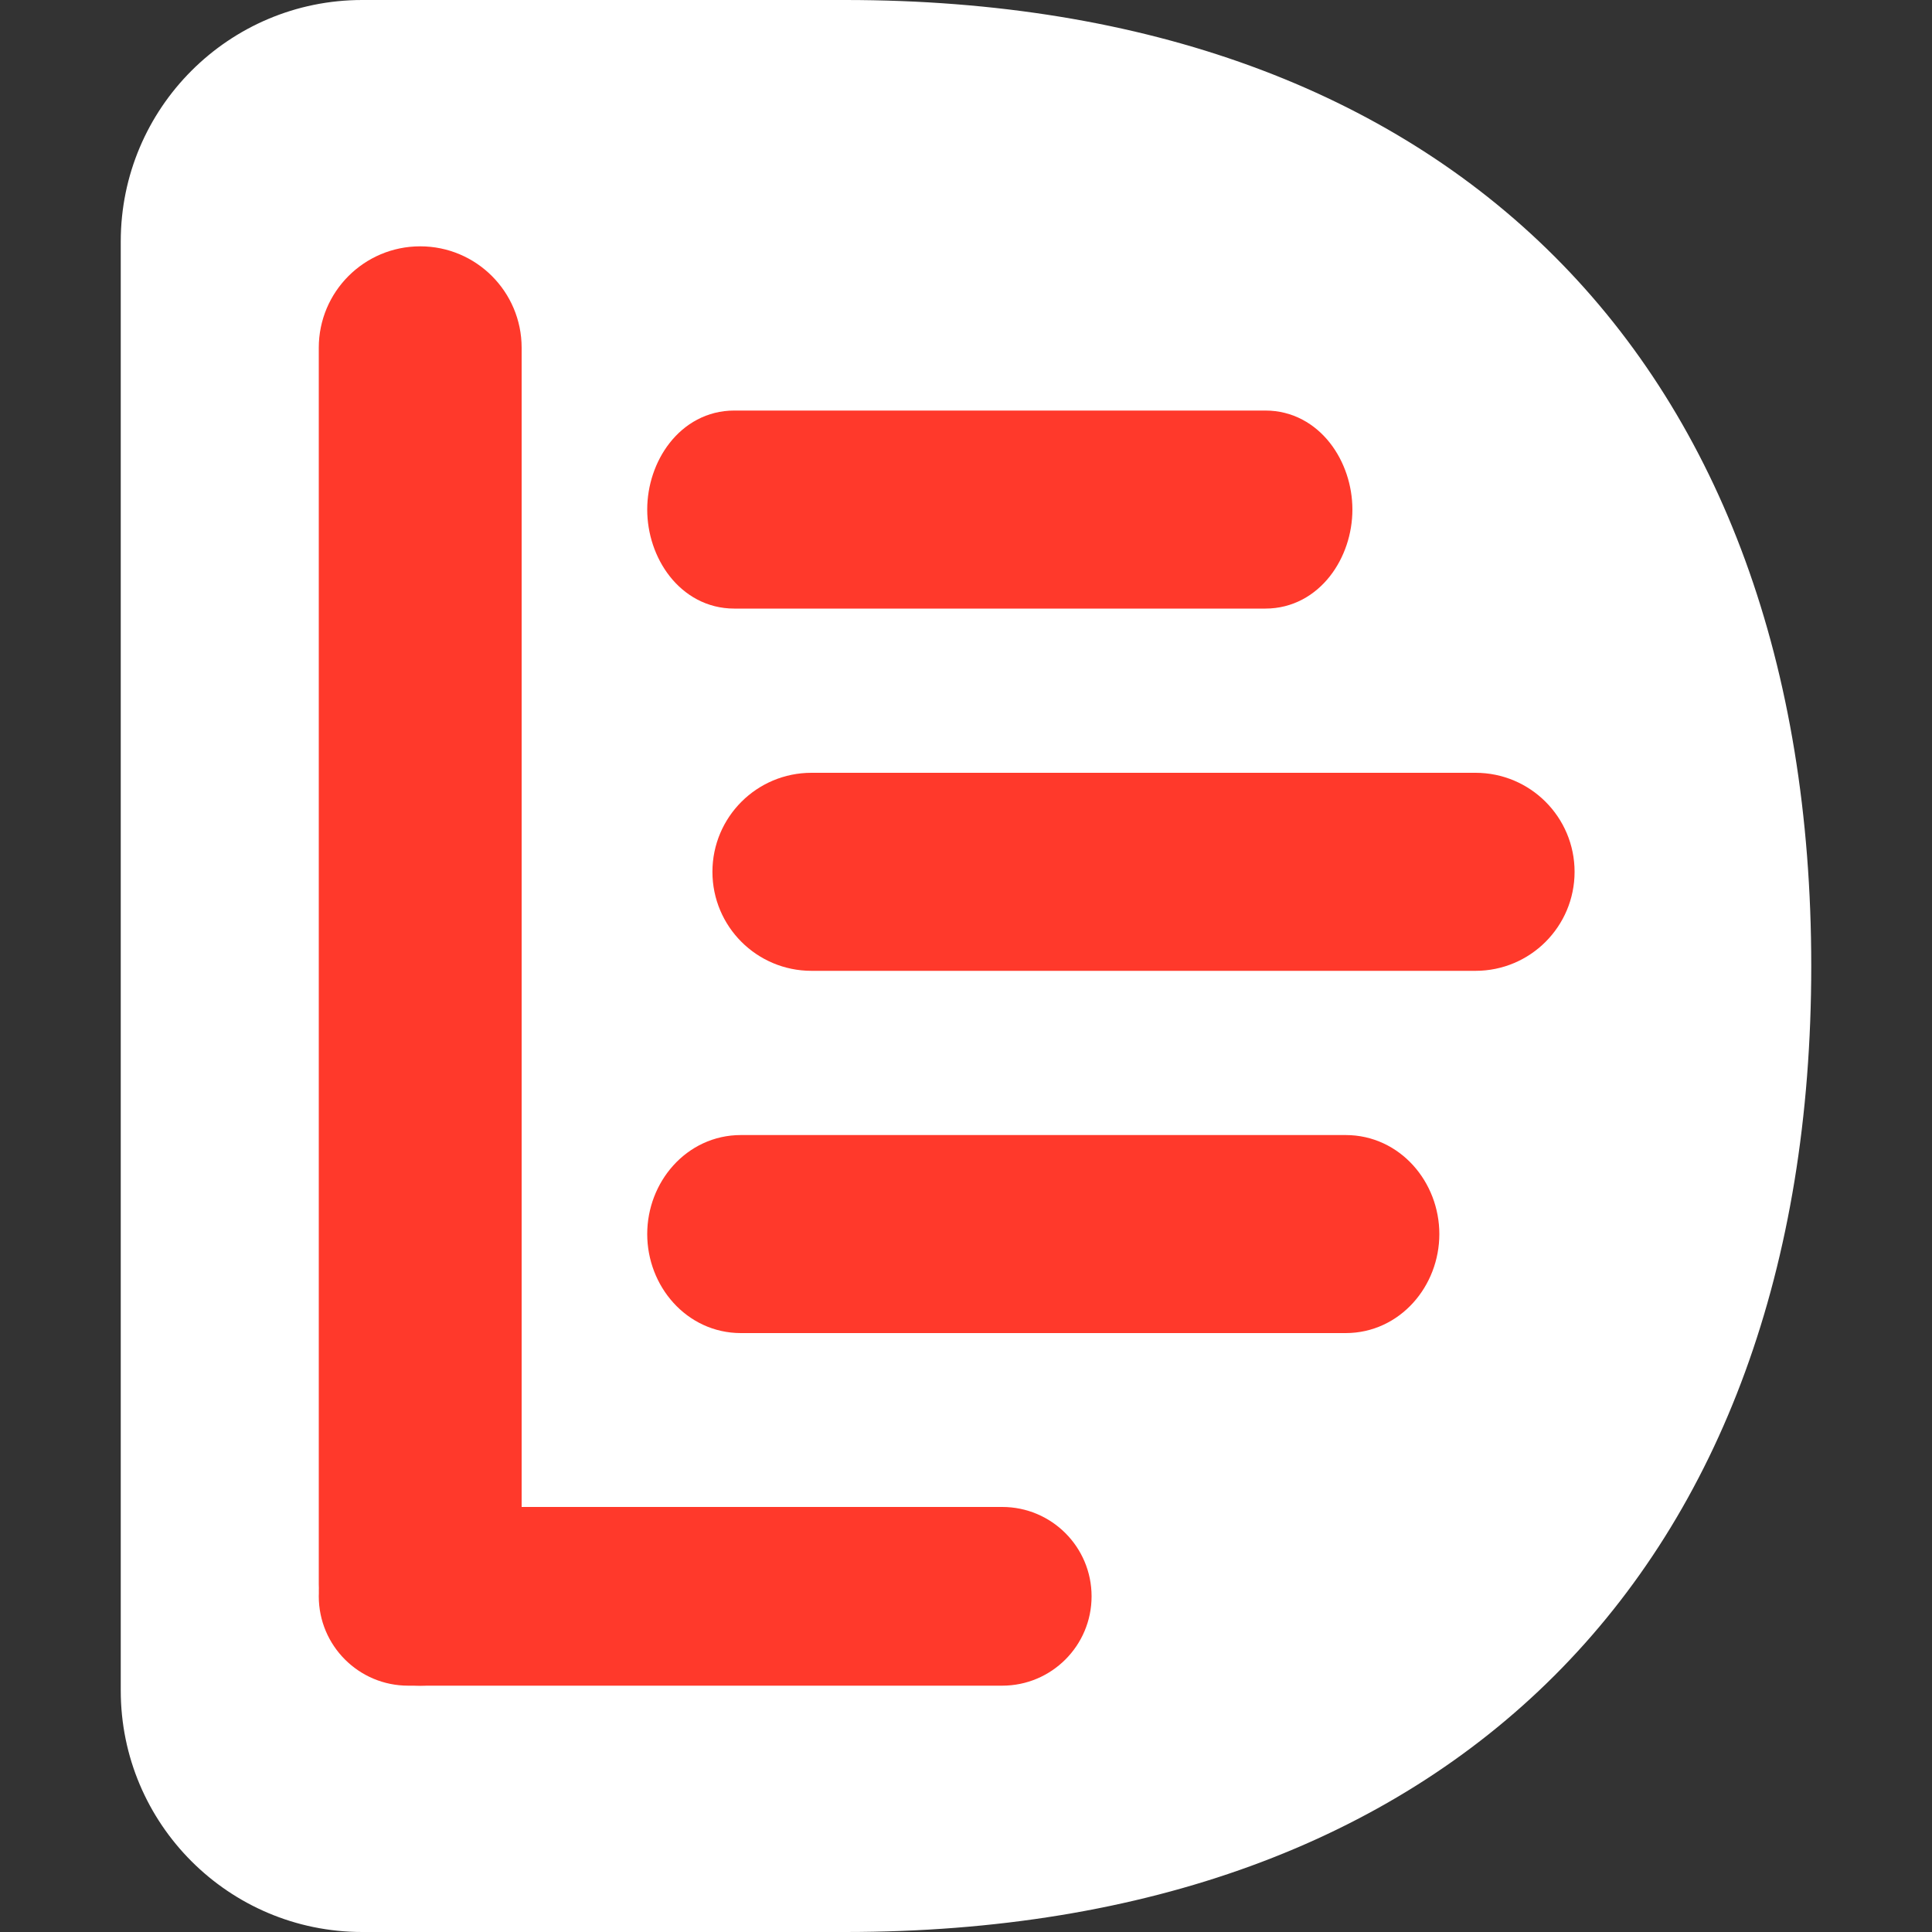 <svg width="400" height="400" viewBox="0 0 400 400" fill="none" xmlns="http://www.w3.org/2000/svg">
<rect x="0" y="0" width="400" height="400" fill="#333333" stroke="none"/>
<path d="M75 0C47.386 0 25 22.386 25 50V350C25 377.614 47.386 400 75 400H175C300 400 375 325 375 200C375 75 300 0 175 0H75Z" fill="white"/>
<path d="M262 89C270.519 89 276 97.266 276 105.5C276 113.734 270.519 122 262 122H152C143.481 122 138 113.734 138 105.5C138 97.266 143.481 89 152 89H262Z" fill="#FF392B" stroke="#FF392B" stroke-width="8"/>
<path d="M305.5 164C314.613 164 322 171.387 322 180.5C322 189.613 314.613 197 305.5 197H168C158.887 197 151.5 189.613 151.5 180.5C151.5 171.387 158.887 164 168 164H305.5Z" fill="#FF392B" stroke="#FF392B" stroke-width="8"/>
<path d="M278.615 239C287.456 239 294 246.747 294 255.5C294 264.253 287.456 272 278.615 272H153.385C144.544 272 138 264.253 138 255.5C138 246.747 144.544 239 153.385 239H278.615Z" fill="#FF392B" stroke="#FF392B" stroke-width="8"/>
<path d="M66 72C66 60.402 75.402 51 87 51C98.598 51 108 60.402 108 72V328C108 339.598 98.598 349 87 349C75.402 349 66 339.598 66 328V72Z" fill="#FF392B"/>
<path d="M84.5 312C74.283 312 66 320.283 66 330.5C66 340.717 74.283 349 84.5 349H207.5C217.717 349 226 340.717 226 330.5C226 320.283 217.717 312 207.5 312H84.5Z" fill="#FF392B"/>
</svg>
